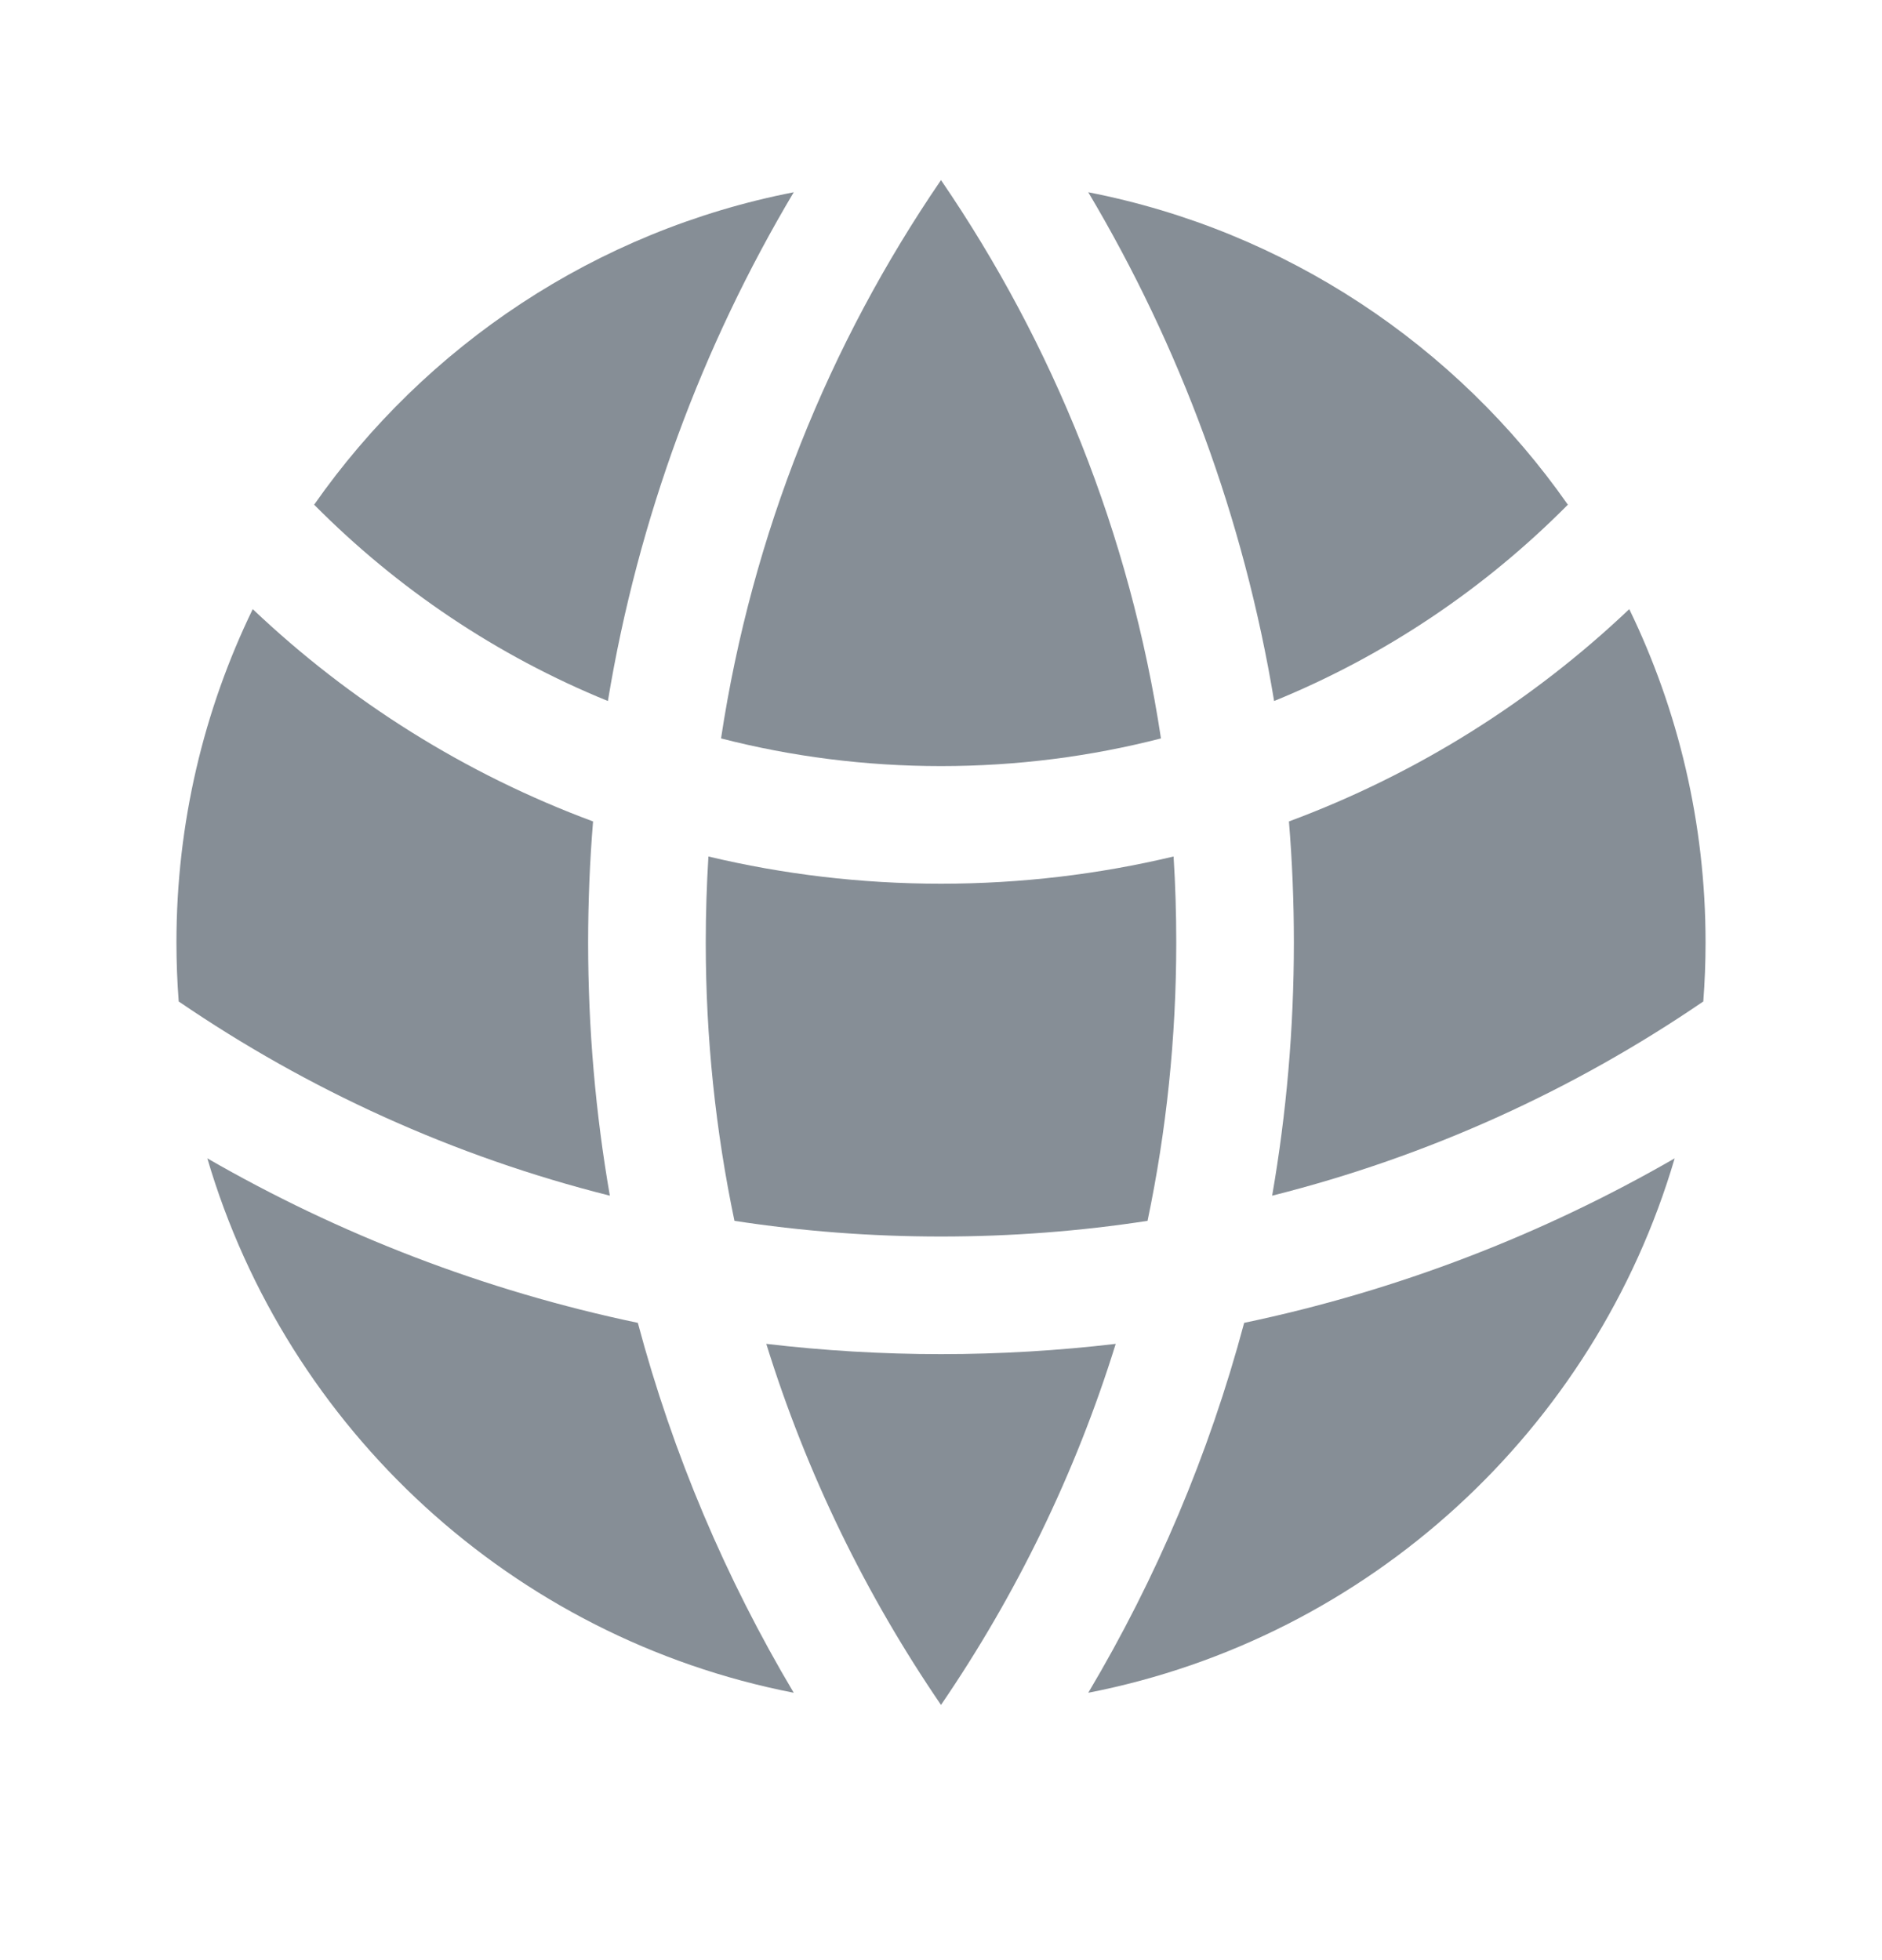 <svg width="24" height="25" viewBox="0 0 24 25" fill="none" xmlns="http://www.w3.org/2000/svg">
<path d="M21.721 12.773C21.74 12.525 21.75 12.274 21.75 12.021C21.75 10.497 21.4 9.054 20.777 7.769C19.54 8.944 18.067 9.872 16.437 10.477C16.479 10.986 16.5 11.501 16.5 12.021C16.5 13.122 16.405 14.201 16.223 15.25C18.216 14.749 20.072 13.9 21.721 12.773Z" fill="#868E96"/>
<path d="M14.634 15.571C14.874 14.425 15 13.238 15 12.021C15 11.652 14.989 11.287 14.966 10.924C14.014 11.151 13.021 11.271 12 11.271C10.979 11.271 9.986 11.151 9.034 10.924C9.012 11.287 9 11.652 9 12.021C9 13.238 9.126 14.425 9.366 15.571C10.225 15.703 11.104 15.771 12 15.771C12.896 15.771 13.775 15.703 14.634 15.571Z" fill="#868E96"/>
<path d="M9.772 17.14C10.503 17.226 11.246 17.271 12 17.271C12.754 17.271 13.497 17.226 14.228 17.14C13.714 18.796 12.957 20.345 12 21.745C11.043 20.345 10.286 18.796 9.772 17.14Z" fill="#868E96"/>
<path d="M7.777 15.25C7.595 14.201 7.5 13.122 7.5 12.021C7.5 11.501 7.521 10.986 7.563 10.477C5.933 9.872 4.46 8.944 3.223 7.769C2.6 9.054 2.25 10.497 2.25 12.021C2.25 12.274 2.26 12.525 2.279 12.773C3.928 13.9 5.784 14.749 7.777 15.25Z" fill="#868E96"/>
<path d="M21.356 14.774C20.34 18.231 17.46 20.892 13.878 21.59C14.744 20.133 15.418 18.549 15.866 16.872C17.826 16.461 19.674 15.744 21.356 14.774Z" fill="#868E96"/>
<path d="M2.644 14.774C4.326 15.744 6.174 16.461 8.134 16.872C8.581 18.549 9.256 20.133 10.122 21.59C6.54 20.892 3.66 18.231 2.644 14.774Z" fill="#868E96"/>
<path d="M13.878 2.452C16.399 2.943 18.573 4.407 19.994 6.437C18.935 7.506 17.664 8.364 16.248 8.941C15.862 6.604 15.043 4.412 13.878 2.452Z" fill="#868E96"/>
<path d="M12 2.297C13.429 4.386 14.41 6.806 14.805 9.418C13.908 9.649 12.968 9.771 12 9.771C11.032 9.771 10.092 9.649 9.195 9.418C9.59 6.806 10.571 4.386 12 2.297Z" fill="#868E96"/>
<path d="M10.122 2.452C8.956 4.412 8.138 6.604 7.752 8.941C6.336 8.364 5.065 7.506 4.006 6.437C5.427 4.407 7.601 2.943 10.122 2.452Z" fill="#868E96"/>
</svg>
